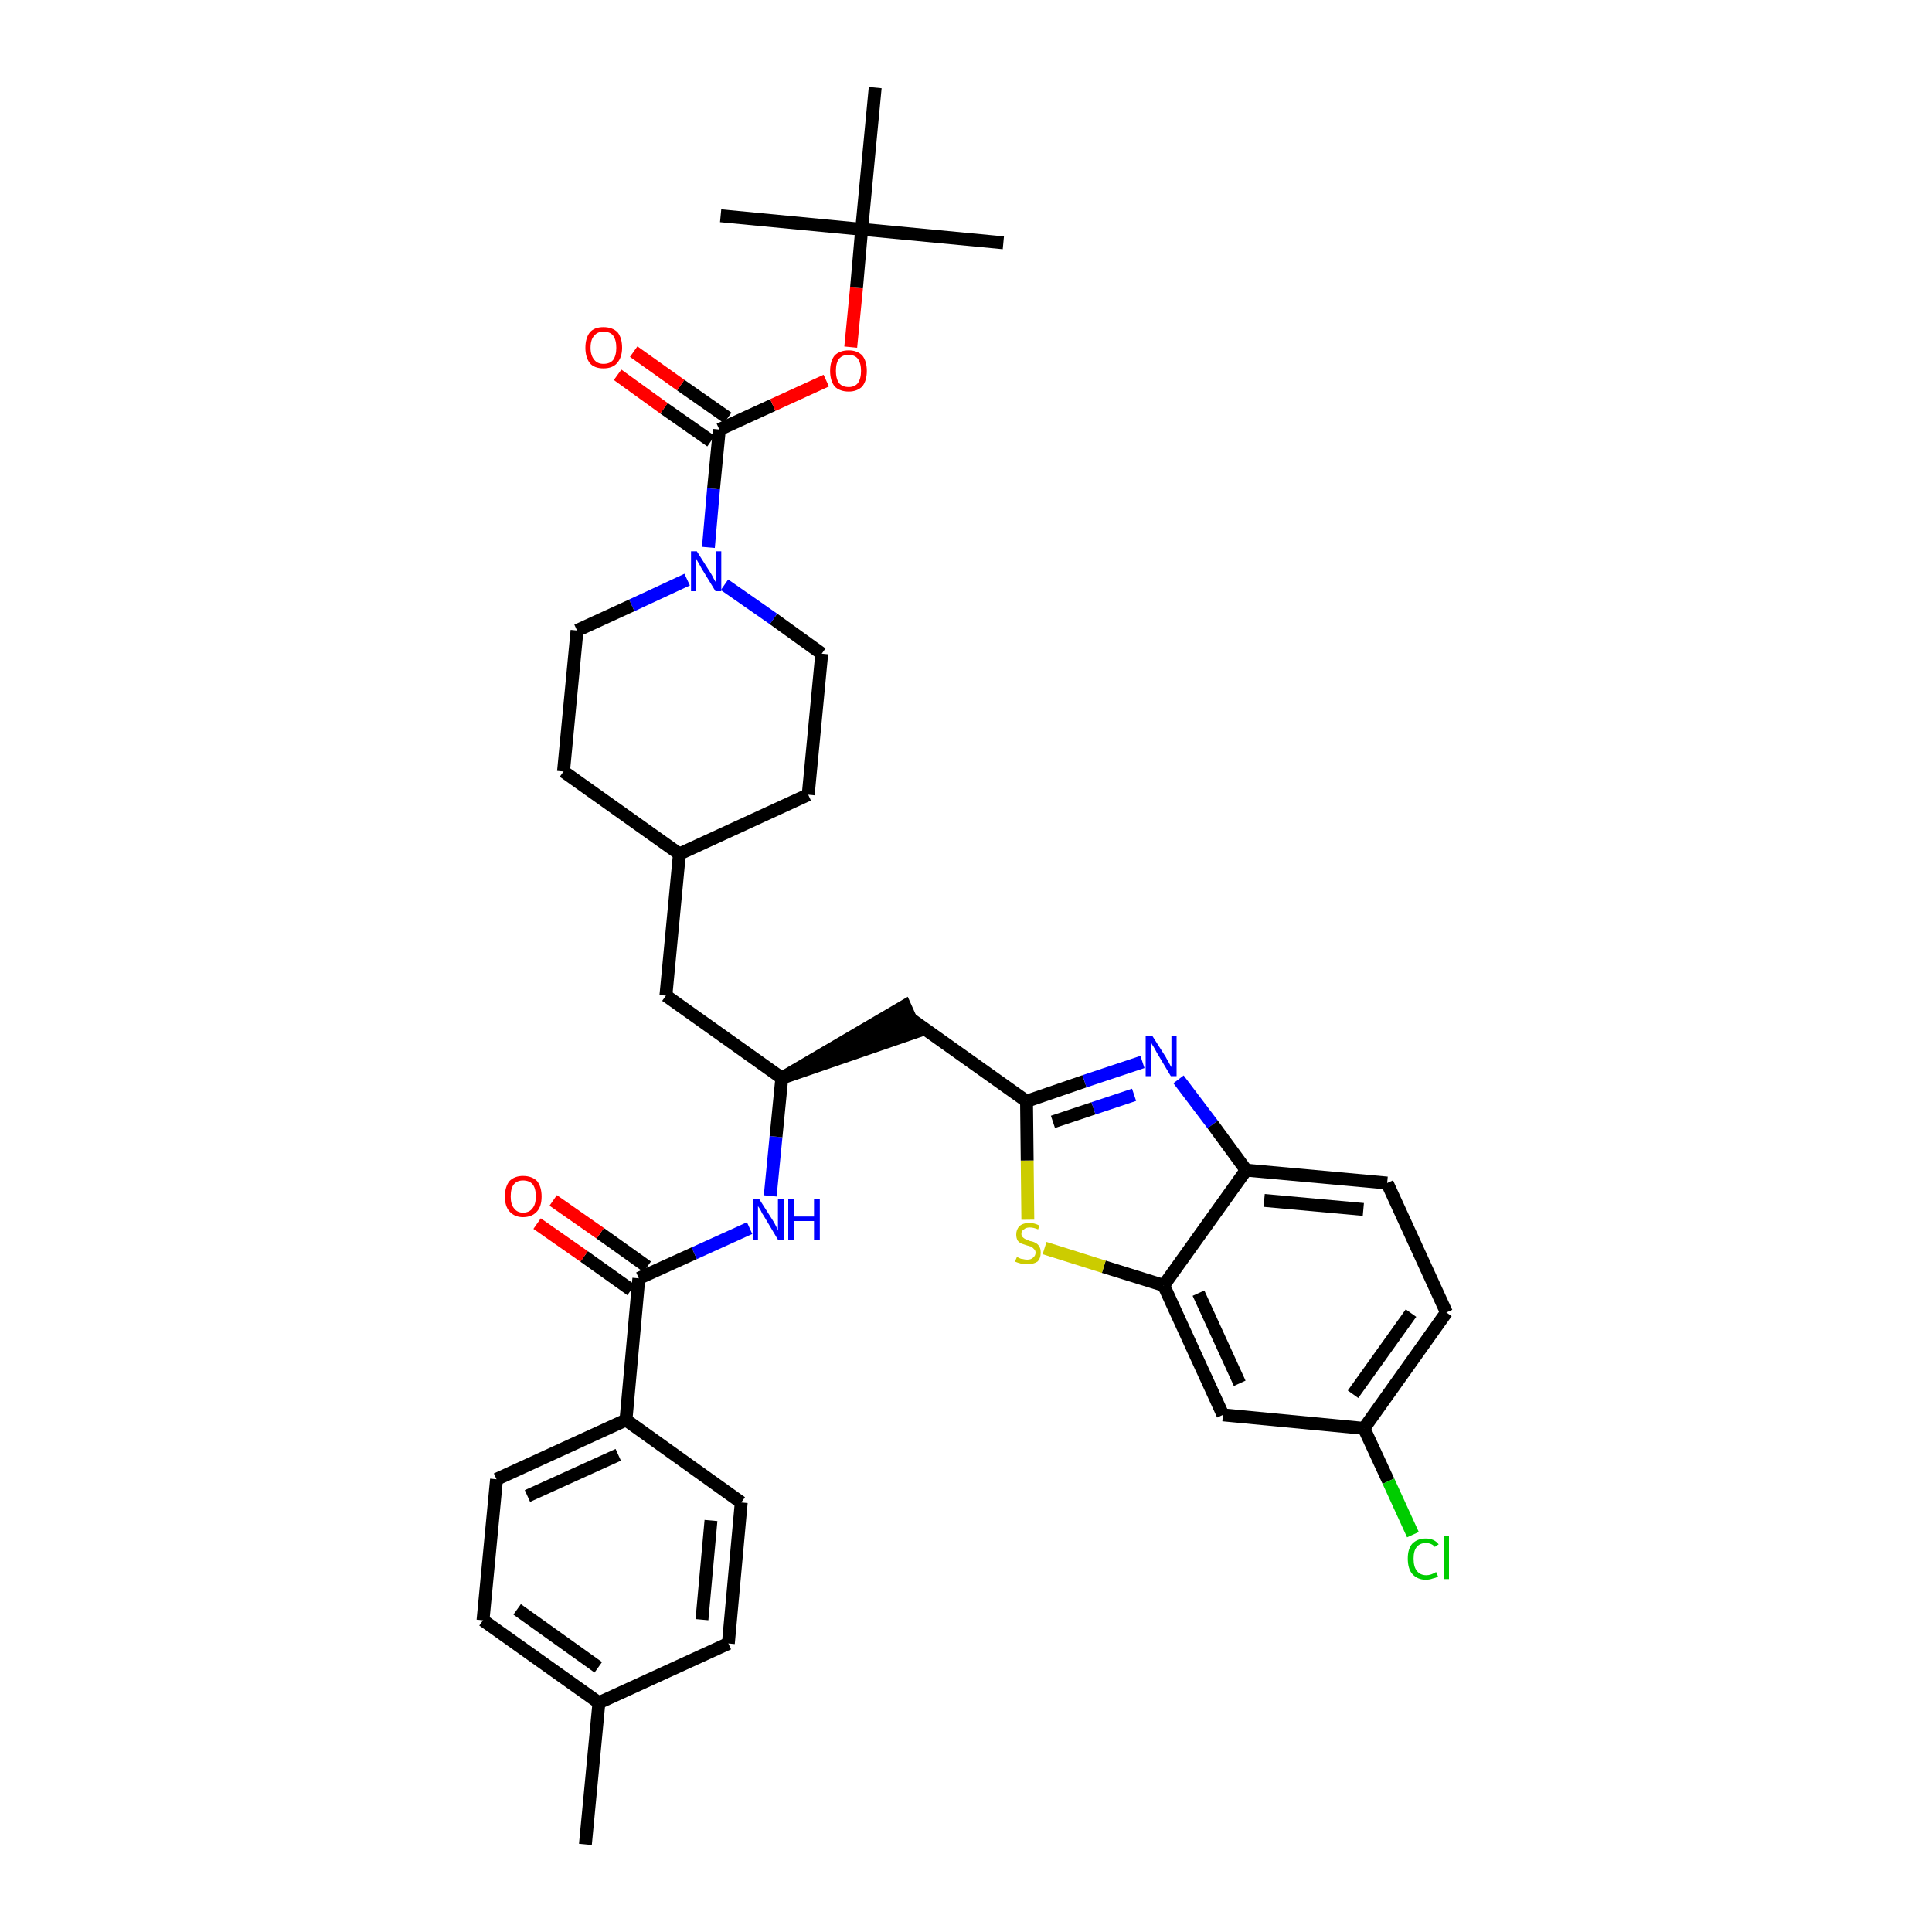 <?xml version='1.0' encoding='iso-8859-1'?>
<svg version='1.1' baseProfile='full'
              xmlns='http://www.w3.org/2000/svg'
                      xmlns:rdkit='http://www.rdkit.org/xml'
                      xmlns:xlink='http://www.w3.org/1999/xlink'
                  xml:space='preserve'
width='300px' height='300px' viewBox='0 0 300 300'>
<!-- END OF HEADER -->
<path class='bond-0 atom-0 atom-1' d='M 90.9,286.4 L 93.0,264.4' style='fill:none;fill-rule:evenodd;stroke:#000000;stroke-width:2.0px;stroke-linecap:butt;stroke-linejoin:miter;stroke-opacity:1' />
<path class='bond-1 atom-1 atom-2' d='M 93.0,264.4 L 75.0,251.6' style='fill:none;fill-rule:evenodd;stroke:#000000;stroke-width:2.0px;stroke-linecap:butt;stroke-linejoin:miter;stroke-opacity:1' />
<path class='bond-1 atom-1 atom-2' d='M 92.9,258.9 L 80.3,249.9' style='fill:none;fill-rule:evenodd;stroke:#000000;stroke-width:2.0px;stroke-linecap:butt;stroke-linejoin:miter;stroke-opacity:1' />
<path class='bond-35 atom-35 atom-1' d='M 113.1,255.2 L 93.0,264.4' style='fill:none;fill-rule:evenodd;stroke:#000000;stroke-width:2.0px;stroke-linecap:butt;stroke-linejoin:miter;stroke-opacity:1' />
<path class='bond-2 atom-2 atom-3' d='M 75.0,251.6 L 77.1,229.7' style='fill:none;fill-rule:evenodd;stroke:#000000;stroke-width:2.0px;stroke-linecap:butt;stroke-linejoin:miter;stroke-opacity:1' />
<path class='bond-3 atom-3 atom-4' d='M 77.1,229.7 L 97.2,220.5' style='fill:none;fill-rule:evenodd;stroke:#000000;stroke-width:2.0px;stroke-linecap:butt;stroke-linejoin:miter;stroke-opacity:1' />
<path class='bond-3 atom-3 atom-4' d='M 81.9,232.3 L 96.0,225.9' style='fill:none;fill-rule:evenodd;stroke:#000000;stroke-width:2.0px;stroke-linecap:butt;stroke-linejoin:miter;stroke-opacity:1' />
<path class='bond-4 atom-4 atom-5' d='M 97.2,220.5 L 99.2,198.5' style='fill:none;fill-rule:evenodd;stroke:#000000;stroke-width:2.0px;stroke-linecap:butt;stroke-linejoin:miter;stroke-opacity:1' />
<path class='bond-33 atom-4 atom-34' d='M 97.2,220.5 L 115.1,233.3' style='fill:none;fill-rule:evenodd;stroke:#000000;stroke-width:2.0px;stroke-linecap:butt;stroke-linejoin:miter;stroke-opacity:1' />
<path class='bond-5 atom-5 atom-6' d='M 100.5,196.7 L 93.2,191.5' style='fill:none;fill-rule:evenodd;stroke:#000000;stroke-width:2.0px;stroke-linecap:butt;stroke-linejoin:miter;stroke-opacity:1' />
<path class='bond-5 atom-5 atom-6' d='M 93.2,191.5 L 85.9,186.4' style='fill:none;fill-rule:evenodd;stroke:#FF0000;stroke-width:2.0px;stroke-linecap:butt;stroke-linejoin:miter;stroke-opacity:1' />
<path class='bond-5 atom-5 atom-6' d='M 98.0,200.3 L 90.7,195.1' style='fill:none;fill-rule:evenodd;stroke:#000000;stroke-width:2.0px;stroke-linecap:butt;stroke-linejoin:miter;stroke-opacity:1' />
<path class='bond-5 atom-5 atom-6' d='M 90.7,195.1 L 83.4,190.0' style='fill:none;fill-rule:evenodd;stroke:#FF0000;stroke-width:2.0px;stroke-linecap:butt;stroke-linejoin:miter;stroke-opacity:1' />
<path class='bond-6 atom-5 atom-7' d='M 99.2,198.5 L 107.8,194.6' style='fill:none;fill-rule:evenodd;stroke:#000000;stroke-width:2.0px;stroke-linecap:butt;stroke-linejoin:miter;stroke-opacity:1' />
<path class='bond-6 atom-5 atom-7' d='M 107.8,194.6 L 116.4,190.7' style='fill:none;fill-rule:evenodd;stroke:#0000FF;stroke-width:2.0px;stroke-linecap:butt;stroke-linejoin:miter;stroke-opacity:1' />
<path class='bond-7 atom-7 atom-8' d='M 119.6,185.7 L 120.5,176.5' style='fill:none;fill-rule:evenodd;stroke:#0000FF;stroke-width:2.0px;stroke-linecap:butt;stroke-linejoin:miter;stroke-opacity:1' />
<path class='bond-7 atom-7 atom-8' d='M 120.5,176.5 L 121.4,167.4' style='fill:none;fill-rule:evenodd;stroke:#000000;stroke-width:2.0px;stroke-linecap:butt;stroke-linejoin:miter;stroke-opacity:1' />
<path class='bond-8 atom-8 atom-9' d='M 121.4,167.4 L 142.3,160.2 L 140.5,156.2 Z' style='fill:#000000;fill-rule:evenodd;fill-opacity:1;stroke:#000000;stroke-width:2.0px;stroke-linecap:butt;stroke-linejoin:miter;stroke-opacity:1;' />
<path class='bond-19 atom-8 atom-20' d='M 121.4,167.4 L 103.4,154.6' style='fill:none;fill-rule:evenodd;stroke:#000000;stroke-width:2.0px;stroke-linecap:butt;stroke-linejoin:miter;stroke-opacity:1' />
<path class='bond-9 atom-9 atom-10' d='M 141.4,158.2 L 159.4,171.0' style='fill:none;fill-rule:evenodd;stroke:#000000;stroke-width:2.0px;stroke-linecap:butt;stroke-linejoin:miter;stroke-opacity:1' />
<path class='bond-10 atom-10 atom-11' d='M 159.4,171.0 L 168.4,167.9' style='fill:none;fill-rule:evenodd;stroke:#000000;stroke-width:2.0px;stroke-linecap:butt;stroke-linejoin:miter;stroke-opacity:1' />
<path class='bond-10 atom-10 atom-11' d='M 168.4,167.9 L 177.4,164.9' style='fill:none;fill-rule:evenodd;stroke:#0000FF;stroke-width:2.0px;stroke-linecap:butt;stroke-linejoin:miter;stroke-opacity:1' />
<path class='bond-10 atom-10 atom-11' d='M 163.5,174.2 L 169.8,172.1' style='fill:none;fill-rule:evenodd;stroke:#000000;stroke-width:2.0px;stroke-linecap:butt;stroke-linejoin:miter;stroke-opacity:1' />
<path class='bond-10 atom-10 atom-11' d='M 169.8,172.1 L 176.1,170.0' style='fill:none;fill-rule:evenodd;stroke:#0000FF;stroke-width:2.0px;stroke-linecap:butt;stroke-linejoin:miter;stroke-opacity:1' />
<path class='bond-36 atom-19 atom-10' d='M 159.6,189.4 L 159.5,180.2' style='fill:none;fill-rule:evenodd;stroke:#CCCC00;stroke-width:2.0px;stroke-linecap:butt;stroke-linejoin:miter;stroke-opacity:1' />
<path class='bond-36 atom-19 atom-10' d='M 159.5,180.2 L 159.4,171.0' style='fill:none;fill-rule:evenodd;stroke:#000000;stroke-width:2.0px;stroke-linecap:butt;stroke-linejoin:miter;stroke-opacity:1' />
<path class='bond-11 atom-11 atom-12' d='M 183.0,167.6 L 188.3,174.6' style='fill:none;fill-rule:evenodd;stroke:#0000FF;stroke-width:2.0px;stroke-linecap:butt;stroke-linejoin:miter;stroke-opacity:1' />
<path class='bond-11 atom-11 atom-12' d='M 188.3,174.6 L 193.5,181.7' style='fill:none;fill-rule:evenodd;stroke:#000000;stroke-width:2.0px;stroke-linecap:butt;stroke-linejoin:miter;stroke-opacity:1' />
<path class='bond-12 atom-12 atom-13' d='M 193.5,181.7 L 215.4,183.7' style='fill:none;fill-rule:evenodd;stroke:#000000;stroke-width:2.0px;stroke-linecap:butt;stroke-linejoin:miter;stroke-opacity:1' />
<path class='bond-12 atom-12 atom-13' d='M 196.3,186.4 L 211.7,187.8' style='fill:none;fill-rule:evenodd;stroke:#000000;stroke-width:2.0px;stroke-linecap:butt;stroke-linejoin:miter;stroke-opacity:1' />
<path class='bond-38 atom-18 atom-12' d='M 180.7,199.6 L 193.5,181.7' style='fill:none;fill-rule:evenodd;stroke:#000000;stroke-width:2.0px;stroke-linecap:butt;stroke-linejoin:miter;stroke-opacity:1' />
<path class='bond-13 atom-13 atom-14' d='M 215.4,183.7 L 224.6,203.8' style='fill:none;fill-rule:evenodd;stroke:#000000;stroke-width:2.0px;stroke-linecap:butt;stroke-linejoin:miter;stroke-opacity:1' />
<path class='bond-14 atom-14 atom-15' d='M 224.6,203.8 L 211.8,221.8' style='fill:none;fill-rule:evenodd;stroke:#000000;stroke-width:2.0px;stroke-linecap:butt;stroke-linejoin:miter;stroke-opacity:1' />
<path class='bond-14 atom-14 atom-15' d='M 219.1,203.9 L 210.1,216.5' style='fill:none;fill-rule:evenodd;stroke:#000000;stroke-width:2.0px;stroke-linecap:butt;stroke-linejoin:miter;stroke-opacity:1' />
<path class='bond-15 atom-15 atom-16' d='M 211.8,221.8 L 215.6,230.0' style='fill:none;fill-rule:evenodd;stroke:#000000;stroke-width:2.0px;stroke-linecap:butt;stroke-linejoin:miter;stroke-opacity:1' />
<path class='bond-15 atom-15 atom-16' d='M 215.6,230.0 L 219.4,238.3' style='fill:none;fill-rule:evenodd;stroke:#00CC00;stroke-width:2.0px;stroke-linecap:butt;stroke-linejoin:miter;stroke-opacity:1' />
<path class='bond-16 atom-15 atom-17' d='M 211.8,221.8 L 189.9,219.7' style='fill:none;fill-rule:evenodd;stroke:#000000;stroke-width:2.0px;stroke-linecap:butt;stroke-linejoin:miter;stroke-opacity:1' />
<path class='bond-17 atom-17 atom-18' d='M 189.9,219.7 L 180.7,199.6' style='fill:none;fill-rule:evenodd;stroke:#000000;stroke-width:2.0px;stroke-linecap:butt;stroke-linejoin:miter;stroke-opacity:1' />
<path class='bond-17 atom-17 atom-18' d='M 192.5,214.8 L 186.1,200.8' style='fill:none;fill-rule:evenodd;stroke:#000000;stroke-width:2.0px;stroke-linecap:butt;stroke-linejoin:miter;stroke-opacity:1' />
<path class='bond-18 atom-18 atom-19' d='M 180.7,199.6 L 171.4,196.7' style='fill:none;fill-rule:evenodd;stroke:#000000;stroke-width:2.0px;stroke-linecap:butt;stroke-linejoin:miter;stroke-opacity:1' />
<path class='bond-18 atom-18 atom-19' d='M 171.4,196.7 L 162.2,193.8' style='fill:none;fill-rule:evenodd;stroke:#CCCC00;stroke-width:2.0px;stroke-linecap:butt;stroke-linejoin:miter;stroke-opacity:1' />
<path class='bond-20 atom-20 atom-21' d='M 103.4,154.6 L 105.5,132.6' style='fill:none;fill-rule:evenodd;stroke:#000000;stroke-width:2.0px;stroke-linecap:butt;stroke-linejoin:miter;stroke-opacity:1' />
<path class='bond-21 atom-21 atom-22' d='M 105.5,132.6 L 125.5,123.4' style='fill:none;fill-rule:evenodd;stroke:#000000;stroke-width:2.0px;stroke-linecap:butt;stroke-linejoin:miter;stroke-opacity:1' />
<path class='bond-37 atom-33 atom-21' d='M 87.5,119.8 L 105.5,132.6' style='fill:none;fill-rule:evenodd;stroke:#000000;stroke-width:2.0px;stroke-linecap:butt;stroke-linejoin:miter;stroke-opacity:1' />
<path class='bond-22 atom-22 atom-23' d='M 125.5,123.4 L 127.6,101.5' style='fill:none;fill-rule:evenodd;stroke:#000000;stroke-width:2.0px;stroke-linecap:butt;stroke-linejoin:miter;stroke-opacity:1' />
<path class='bond-23 atom-23 atom-24' d='M 127.6,101.5 L 120.1,96.1' style='fill:none;fill-rule:evenodd;stroke:#000000;stroke-width:2.0px;stroke-linecap:butt;stroke-linejoin:miter;stroke-opacity:1' />
<path class='bond-23 atom-23 atom-24' d='M 120.1,96.1 L 112.5,90.8' style='fill:none;fill-rule:evenodd;stroke:#0000FF;stroke-width:2.0px;stroke-linecap:butt;stroke-linejoin:miter;stroke-opacity:1' />
<path class='bond-24 atom-24 atom-25' d='M 110.0,85.0 L 110.8,75.9' style='fill:none;fill-rule:evenodd;stroke:#0000FF;stroke-width:2.0px;stroke-linecap:butt;stroke-linejoin:miter;stroke-opacity:1' />
<path class='bond-24 atom-24 atom-25' d='M 110.8,75.9 L 111.7,66.7' style='fill:none;fill-rule:evenodd;stroke:#000000;stroke-width:2.0px;stroke-linecap:butt;stroke-linejoin:miter;stroke-opacity:1' />
<path class='bond-31 atom-24 atom-32' d='M 106.7,90.0 L 98.1,94.0' style='fill:none;fill-rule:evenodd;stroke:#0000FF;stroke-width:2.0px;stroke-linecap:butt;stroke-linejoin:miter;stroke-opacity:1' />
<path class='bond-31 atom-24 atom-32' d='M 98.1,94.0 L 89.6,97.9' style='fill:none;fill-rule:evenodd;stroke:#000000;stroke-width:2.0px;stroke-linecap:butt;stroke-linejoin:miter;stroke-opacity:1' />
<path class='bond-25 atom-25 atom-26' d='M 113.0,64.9 L 105.7,59.8' style='fill:none;fill-rule:evenodd;stroke:#000000;stroke-width:2.0px;stroke-linecap:butt;stroke-linejoin:miter;stroke-opacity:1' />
<path class='bond-25 atom-25 atom-26' d='M 105.7,59.8 L 98.4,54.6' style='fill:none;fill-rule:evenodd;stroke:#FF0000;stroke-width:2.0px;stroke-linecap:butt;stroke-linejoin:miter;stroke-opacity:1' />
<path class='bond-25 atom-25 atom-26' d='M 110.4,68.5 L 103.1,63.4' style='fill:none;fill-rule:evenodd;stroke:#000000;stroke-width:2.0px;stroke-linecap:butt;stroke-linejoin:miter;stroke-opacity:1' />
<path class='bond-25 atom-25 atom-26' d='M 103.1,63.4 L 95.9,58.2' style='fill:none;fill-rule:evenodd;stroke:#FF0000;stroke-width:2.0px;stroke-linecap:butt;stroke-linejoin:miter;stroke-opacity:1' />
<path class='bond-26 atom-25 atom-27' d='M 111.7,66.7 L 120.0,62.9' style='fill:none;fill-rule:evenodd;stroke:#000000;stroke-width:2.0px;stroke-linecap:butt;stroke-linejoin:miter;stroke-opacity:1' />
<path class='bond-26 atom-25 atom-27' d='M 120.0,62.9 L 128.3,59.1' style='fill:none;fill-rule:evenodd;stroke:#FF0000;stroke-width:2.0px;stroke-linecap:butt;stroke-linejoin:miter;stroke-opacity:1' />
<path class='bond-27 atom-27 atom-28' d='M 132.1,53.9 L 133.0,44.7' style='fill:none;fill-rule:evenodd;stroke:#FF0000;stroke-width:2.0px;stroke-linecap:butt;stroke-linejoin:miter;stroke-opacity:1' />
<path class='bond-27 atom-27 atom-28' d='M 133.0,44.7 L 133.8,35.6' style='fill:none;fill-rule:evenodd;stroke:#000000;stroke-width:2.0px;stroke-linecap:butt;stroke-linejoin:miter;stroke-opacity:1' />
<path class='bond-28 atom-28 atom-29' d='M 133.8,35.6 L 155.8,37.7' style='fill:none;fill-rule:evenodd;stroke:#000000;stroke-width:2.0px;stroke-linecap:butt;stroke-linejoin:miter;stroke-opacity:1' />
<path class='bond-29 atom-28 atom-30' d='M 133.8,35.6 L 111.9,33.5' style='fill:none;fill-rule:evenodd;stroke:#000000;stroke-width:2.0px;stroke-linecap:butt;stroke-linejoin:miter;stroke-opacity:1' />
<path class='bond-30 atom-28 atom-31' d='M 133.8,35.6 L 135.9,13.6' style='fill:none;fill-rule:evenodd;stroke:#000000;stroke-width:2.0px;stroke-linecap:butt;stroke-linejoin:miter;stroke-opacity:1' />
<path class='bond-32 atom-32 atom-33' d='M 89.6,97.9 L 87.5,119.8' style='fill:none;fill-rule:evenodd;stroke:#000000;stroke-width:2.0px;stroke-linecap:butt;stroke-linejoin:miter;stroke-opacity:1' />
<path class='bond-34 atom-34 atom-35' d='M 115.1,233.3 L 113.1,255.2' style='fill:none;fill-rule:evenodd;stroke:#000000;stroke-width:2.0px;stroke-linecap:butt;stroke-linejoin:miter;stroke-opacity:1' />
<path class='bond-34 atom-34 atom-35' d='M 110.4,236.1 L 109.0,251.5' style='fill:none;fill-rule:evenodd;stroke:#000000;stroke-width:2.0px;stroke-linecap:butt;stroke-linejoin:miter;stroke-opacity:1' />
<path  class='atom-6' d='M 78.4 185.8
Q 78.4 184.3, 79.1 183.4
Q 79.9 182.6, 81.2 182.6
Q 82.6 182.6, 83.4 183.4
Q 84.1 184.3, 84.1 185.8
Q 84.1 187.3, 83.4 188.1
Q 82.6 189.0, 81.2 189.0
Q 79.9 189.0, 79.1 188.1
Q 78.4 187.3, 78.4 185.8
M 81.2 188.3
Q 82.2 188.3, 82.7 187.6
Q 83.2 187.0, 83.2 185.8
Q 83.2 184.5, 82.7 183.9
Q 82.2 183.3, 81.2 183.3
Q 80.3 183.3, 79.8 183.9
Q 79.3 184.5, 79.3 185.8
Q 79.3 187.0, 79.8 187.6
Q 80.3 188.3, 81.2 188.3
' fill='#FF0000'/>
<path  class='atom-7' d='M 117.9 186.2
L 120.0 189.5
Q 120.2 189.8, 120.5 190.4
Q 120.8 191.0, 120.8 191.1
L 120.8 186.2
L 121.7 186.2
L 121.7 192.5
L 120.8 192.5
L 118.6 188.8
Q 118.3 188.4, 118.1 187.9
Q 117.8 187.4, 117.7 187.3
L 117.7 192.5
L 116.9 192.5
L 116.9 186.2
L 117.9 186.2
' fill='#0000FF'/>
<path  class='atom-7' d='M 122.4 186.2
L 123.3 186.2
L 123.3 188.9
L 126.4 188.9
L 126.4 186.2
L 127.3 186.2
L 127.3 192.5
L 126.4 192.5
L 126.4 189.6
L 123.3 189.6
L 123.3 192.5
L 122.4 192.5
L 122.4 186.2
' fill='#0000FF'/>
<path  class='atom-11' d='M 178.9 160.8
L 181.0 164.1
Q 181.2 164.5, 181.5 165.0
Q 181.8 165.6, 181.9 165.7
L 181.9 160.8
L 182.7 160.8
L 182.7 167.1
L 181.8 167.1
L 179.6 163.4
Q 179.4 163.0, 179.1 162.5
Q 178.8 162.1, 178.8 161.9
L 178.8 167.1
L 177.9 167.1
L 177.9 160.8
L 178.9 160.8
' fill='#0000FF'/>
<path  class='atom-16' d='M 218.6 242.0
Q 218.6 240.5, 219.3 239.7
Q 220.1 238.9, 221.4 238.9
Q 222.7 238.9, 223.4 239.8
L 222.8 240.2
Q 222.3 239.6, 221.4 239.6
Q 220.5 239.6, 220.0 240.2
Q 219.5 240.8, 219.5 242.0
Q 219.5 243.3, 220.0 243.9
Q 220.5 244.6, 221.5 244.6
Q 222.2 244.6, 223.0 244.1
L 223.3 244.8
Q 223.0 245.0, 222.5 245.1
Q 222.0 245.3, 221.4 245.3
Q 220.1 245.3, 219.3 244.4
Q 218.6 243.6, 218.6 242.0
' fill='#00CC00'/>
<path  class='atom-16' d='M 224.2 238.5
L 225.0 238.5
L 225.0 245.2
L 224.2 245.2
L 224.2 238.5
' fill='#00CC00'/>
<path  class='atom-19' d='M 157.9 195.2
Q 157.9 195.2, 158.2 195.3
Q 158.5 195.5, 158.8 195.5
Q 159.2 195.6, 159.5 195.6
Q 160.1 195.6, 160.4 195.3
Q 160.8 195.0, 160.8 194.5
Q 160.8 194.2, 160.6 194.0
Q 160.4 193.8, 160.2 193.6
Q 159.9 193.5, 159.5 193.4
Q 158.9 193.2, 158.6 193.1
Q 158.2 192.9, 158.0 192.6
Q 157.8 192.2, 157.8 191.7
Q 157.8 190.9, 158.3 190.4
Q 158.8 189.9, 159.9 189.9
Q 160.6 189.9, 161.4 190.3
L 161.2 190.9
Q 160.5 190.6, 159.9 190.6
Q 159.3 190.6, 159.0 190.9
Q 158.6 191.1, 158.6 191.6
Q 158.6 191.9, 158.8 192.1
Q 159.0 192.3, 159.2 192.4
Q 159.5 192.5, 159.9 192.7
Q 160.5 192.8, 160.8 193.0
Q 161.2 193.2, 161.4 193.6
Q 161.6 193.9, 161.6 194.5
Q 161.6 195.4, 161.1 195.9
Q 160.5 196.3, 159.5 196.3
Q 159.0 196.3, 158.5 196.2
Q 158.1 196.1, 157.6 195.9
L 157.9 195.2
' fill='#CCCC00'/>
<path  class='atom-24' d='M 108.2 85.6
L 110.3 88.9
Q 110.5 89.2, 110.8 89.8
Q 111.1 90.4, 111.2 90.4
L 111.2 85.6
L 112.0 85.6
L 112.0 91.8
L 111.1 91.8
L 108.9 88.2
Q 108.7 87.8, 108.4 87.3
Q 108.1 86.8, 108.1 86.7
L 108.1 91.8
L 107.3 91.8
L 107.3 85.6
L 108.2 85.6
' fill='#0000FF'/>
<path  class='atom-26' d='M 90.9 54.0
Q 90.9 52.5, 91.6 51.6
Q 92.3 50.8, 93.7 50.8
Q 95.1 50.8, 95.9 51.6
Q 96.6 52.5, 96.6 54.0
Q 96.6 55.5, 95.8 56.4
Q 95.1 57.2, 93.7 57.2
Q 92.3 57.2, 91.6 56.4
Q 90.9 55.5, 90.9 54.0
M 93.7 56.5
Q 94.7 56.5, 95.2 55.9
Q 95.7 55.2, 95.7 54.0
Q 95.7 52.8, 95.2 52.1
Q 94.7 51.5, 93.7 51.5
Q 92.8 51.5, 92.3 52.1
Q 91.7 52.7, 91.7 54.0
Q 91.7 55.2, 92.3 55.9
Q 92.8 56.5, 93.7 56.5
' fill='#FF0000'/>
<path  class='atom-27' d='M 128.9 57.6
Q 128.9 56.1, 129.6 55.2
Q 130.4 54.4, 131.8 54.4
Q 133.1 54.4, 133.9 55.2
Q 134.6 56.1, 134.6 57.6
Q 134.6 59.1, 133.9 60.0
Q 133.1 60.8, 131.8 60.8
Q 130.4 60.8, 129.6 60.0
Q 128.9 59.1, 128.9 57.6
M 131.8 60.1
Q 132.7 60.1, 133.2 59.5
Q 133.7 58.8, 133.7 57.6
Q 133.7 56.4, 133.2 55.7
Q 132.7 55.1, 131.8 55.1
Q 130.8 55.1, 130.3 55.7
Q 129.8 56.3, 129.8 57.6
Q 129.8 58.8, 130.3 59.5
Q 130.8 60.1, 131.8 60.1
' fill='#FF0000'/>
</svg>

